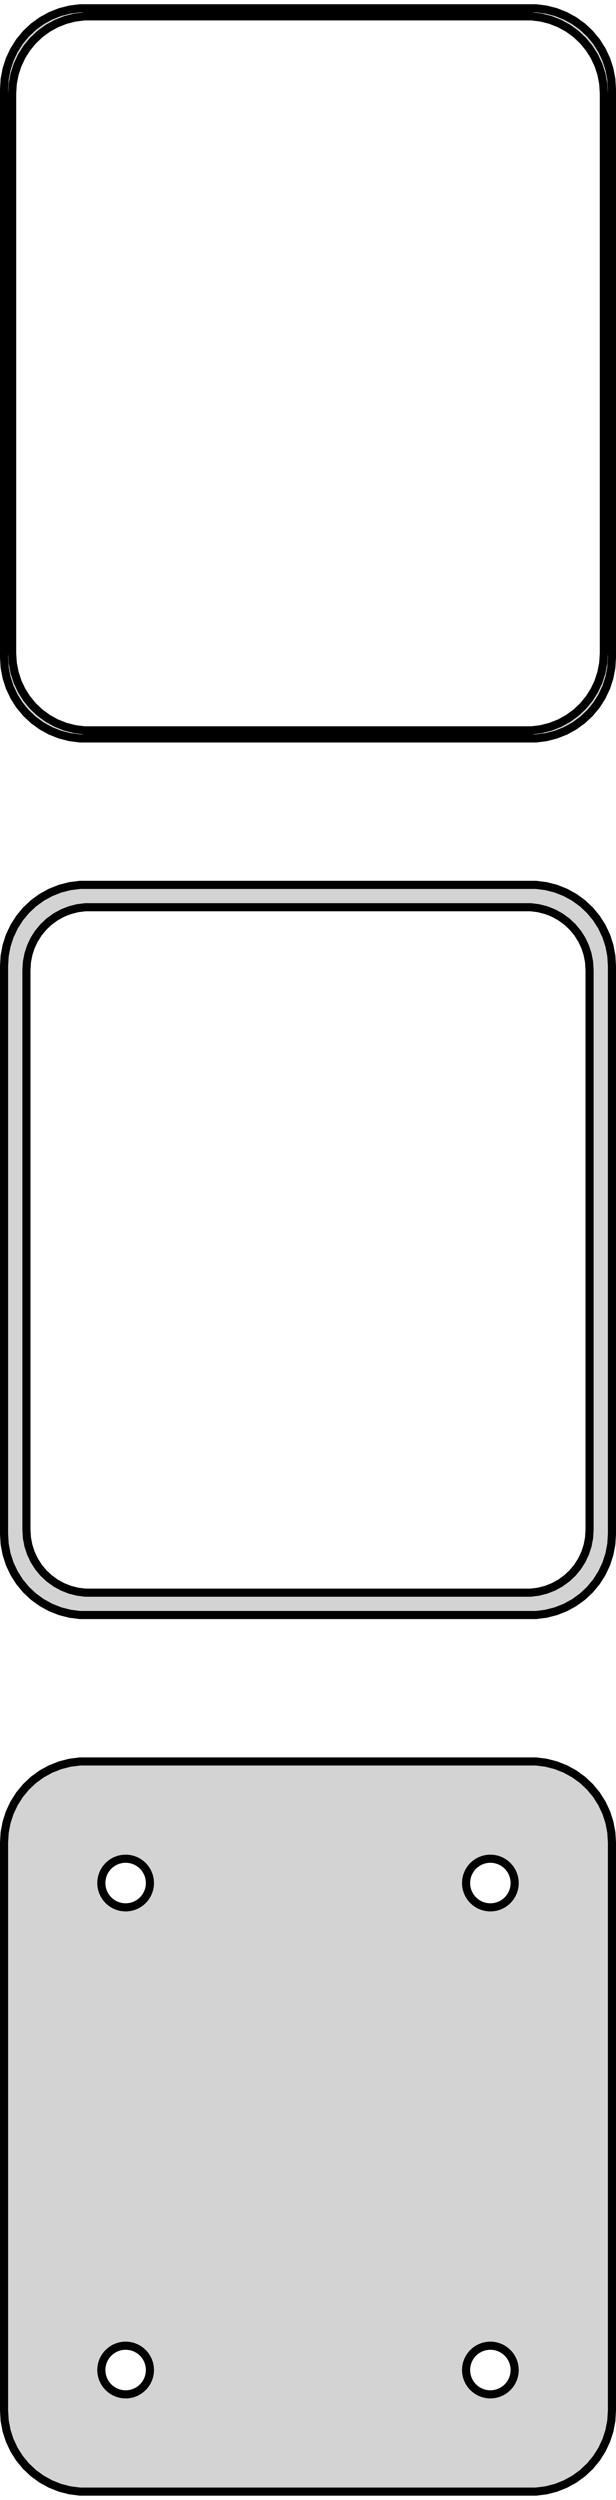 <?xml version="1.0" standalone="no"?>
<!DOCTYPE svg PUBLIC "-//W3C//DTD SVG 1.1//EN" "http://www.w3.org/Graphics/SVG/1.1/DTD/svg11.dtd">
<svg width="38mm" height="154mm" viewBox="-19 -239 38 154" xmlns="http://www.w3.org/2000/svg" version="1.1">
<title>OpenSCAD Model</title>
<path d="
M 14.687,-193.589 L 15.295,-193.745 L 15.879,-193.976 L 16.429,-194.278 L 16.937,-194.647 L 17.395,-195.077
 L 17.795,-195.561 L 18.131,-196.091 L 18.399,-196.659 L 18.593,-197.257 L 18.711,-197.873 L 18.75,-198.5
 L 18.75,-233.5 L 18.711,-234.127 L 18.593,-234.743 L 18.399,-235.341 L 18.131,-235.909 L 17.795,-236.439
 L 17.395,-236.923 L 16.937,-237.353 L 16.429,-237.722 L 15.879,-238.024 L 15.295,-238.255 L 14.687,-238.411
 L 14.064,-238.49 L -14.064,-238.49 L -14.687,-238.411 L -15.295,-238.255 L -15.879,-238.024 L -16.429,-237.722
 L -16.937,-237.353 L -17.395,-236.923 L -17.795,-236.439 L -18.131,-235.909 L -18.399,-235.341 L -18.593,-234.743
 L -18.711,-234.127 L -18.75,-233.5 L -18.75,-198.5 L -18.711,-197.873 L -18.593,-197.257 L -18.399,-196.659
 L -18.131,-196.091 L -17.795,-195.561 L -17.395,-195.077 L -16.937,-194.647 L -16.429,-194.278 L -15.879,-193.976
 L -15.295,-193.745 L -14.687,-193.589 L -14.064,-193.51 L 14.064,-193.51 z
M -13.798,-194.009 L -14.39,-194.084 L -14.968,-194.232 L -15.522,-194.452 L -16.045,-194.739 L -16.528,-195.09
 L -16.963,-195.498 L -17.343,-195.958 L -17.662,-196.462 L -17.916,-197.001 L -18.101,-197.569 L -18.212,-198.155
 L -18.25,-198.75 L -18.25,-233.25 L -18.212,-233.845 L -18.101,-234.431 L -17.916,-234.999 L -17.662,-235.538
 L -17.343,-236.042 L -16.963,-236.502 L -16.528,-236.91 L -16.045,-237.261 L -15.522,-237.548 L -14.968,-237.768
 L -14.39,-237.916 L -13.798,-237.991 L 13.798,-237.991 L 14.39,-237.916 L 14.968,-237.768 L 15.522,-237.548
 L 16.045,-237.261 L 16.528,-236.91 L 16.963,-236.502 L 17.343,-236.042 L 17.662,-235.538 L 17.916,-234.999
 L 18.101,-234.431 L 18.212,-233.845 L 18.25,-233.25 L 18.25,-198.75 L 18.212,-198.155 L 18.101,-197.569
 L 17.916,-197.001 L 17.662,-196.462 L 17.343,-195.958 L 16.963,-195.498 L 16.528,-195.09 L 16.045,-194.739
 L 15.522,-194.452 L 14.968,-194.232 L 14.39,-194.084 L 13.798,-194.009 z
M 14.687,-139.589 L 15.295,-139.745 L 15.879,-139.976 L 16.429,-140.278 L 16.937,-140.647 L 17.395,-141.077
 L 17.795,-141.561 L 18.131,-142.091 L 18.399,-142.659 L 18.593,-143.257 L 18.711,-143.873 L 18.75,-144.5
 L 18.75,-179.5 L 18.711,-180.127 L 18.593,-180.743 L 18.399,-181.341 L 18.131,-181.909 L 17.795,-182.439
 L 17.395,-182.923 L 16.937,-183.353 L 16.429,-183.722 L 15.879,-184.024 L 15.295,-184.255 L 14.687,-184.411
 L 14.064,-184.49 L -14.064,-184.49 L -14.687,-184.411 L -15.295,-184.255 L -15.879,-184.024 L -16.429,-183.722
 L -16.937,-183.353 L -17.395,-182.923 L -17.795,-182.439 L -18.131,-181.909 L -18.399,-181.341 L -18.593,-180.743
 L -18.711,-180.127 L -18.75,-179.5 L -18.75,-144.5 L -18.711,-143.873 L -18.593,-143.257 L -18.399,-142.659
 L -18.131,-142.091 L -17.795,-141.561 L -17.395,-141.077 L -16.937,-140.647 L -16.429,-140.278 L -15.879,-139.976
 L -15.295,-139.745 L -14.687,-139.589 L -14.064,-139.51 L 14.064,-139.51 z
M -13.743,-140.888 L -14.225,-140.949 L -14.696,-141.07 L -15.148,-141.249 L -15.573,-141.483 L -15.966,-141.769
 L -16.321,-142.101 L -16.631,-142.476 L -16.891,-142.886 L -17.098,-143.326 L -17.248,-143.788 L -17.339,-144.265
 L -17.369,-144.75 L -17.369,-179.25 L -17.339,-179.735 L -17.248,-180.212 L -17.098,-180.674 L -16.891,-181.114
 L -16.631,-181.524 L -16.321,-181.899 L -15.966,-182.231 L -15.573,-182.517 L -15.148,-182.751 L -14.696,-182.93
 L -14.225,-183.051 L -13.743,-183.112 L 13.743,-183.112 L 14.225,-183.051 L 14.696,-182.93 L 15.148,-182.751
 L 15.573,-182.517 L 15.966,-182.231 L 16.321,-181.899 L 16.631,-181.524 L 16.891,-181.114 L 17.098,-180.674
 L 17.248,-180.212 L 17.339,-179.735 L 17.369,-179.25 L 17.369,-144.75 L 17.339,-144.265 L 17.248,-143.788
 L 17.098,-143.326 L 16.891,-142.886 L 16.631,-142.476 L 16.321,-142.101 L 15.966,-141.769 L 15.573,-141.483
 L 15.148,-141.249 L 14.696,-141.07 L 14.225,-140.949 L 13.743,-140.888 z
M 14.687,-85.589 L 15.295,-85.745 L 15.879,-85.976 L 16.429,-86.278 L 16.937,-86.647 L 17.395,-87.077
 L 17.795,-87.561 L 18.131,-88.091 L 18.399,-88.659 L 18.593,-89.257 L 18.711,-89.873 L 18.75,-90.5
 L 18.75,-125.5 L 18.711,-126.127 L 18.593,-126.743 L 18.399,-127.341 L 18.131,-127.909 L 17.795,-128.439
 L 17.395,-128.923 L 16.937,-129.353 L 16.429,-129.722 L 15.879,-130.024 L 15.295,-130.255 L 14.687,-130.411
 L 14.064,-130.49 L -14.064,-130.49 L -14.687,-130.411 L -15.295,-130.255 L -15.879,-130.024 L -16.429,-129.722
 L -16.937,-129.353 L -17.395,-128.923 L -17.795,-128.439 L -18.131,-127.909 L -18.399,-127.341 L -18.593,-126.743
 L -18.711,-126.127 L -18.75,-125.5 L -18.75,-90.5 L -18.711,-89.873 L -18.593,-89.257 L -18.399,-88.659
 L -18.131,-88.091 L -17.795,-87.561 L -17.395,-87.077 L -16.937,-86.647 L -16.429,-86.278 L -15.879,-85.976
 L -15.295,-85.745 L -14.687,-85.589 L -14.064,-85.51 L 14.064,-85.51 z
M 11.156,-121.503 L 10.969,-121.527 L 10.787,-121.573 L 10.611,-121.643 L 10.446,-121.734 L 10.294,-121.844
 L 10.156,-121.973 L 10.037,-122.118 L 9.936,-122.277 L 9.855,-122.448 L 9.797,-122.627 L 9.762,-122.812
 L 9.75,-123 L 9.762,-123.188 L 9.797,-123.373 L 9.855,-123.552 L 9.936,-123.723 L 10.037,-123.882
 L 10.156,-124.027 L 10.294,-124.156 L 10.446,-124.266 L 10.611,-124.357 L 10.787,-124.427 L 10.969,-124.473
 L 11.156,-124.497 L 11.344,-124.497 L 11.531,-124.473 L 11.713,-124.427 L 11.889,-124.357 L 12.054,-124.266
 L 12.206,-124.156 L 12.343,-124.027 L 12.463,-123.882 L 12.565,-123.723 L 12.645,-123.552 L 12.703,-123.373
 L 12.738,-123.188 L 12.75,-123 L 12.738,-122.812 L 12.703,-122.627 L 12.645,-122.448 L 12.565,-122.277
 L 12.463,-122.118 L 12.343,-121.973 L 12.206,-121.844 L 12.054,-121.734 L 11.889,-121.643 L 11.713,-121.573
 L 11.531,-121.527 L 11.344,-121.503 z
M -11.344,-121.503 L -11.531,-121.527 L -11.713,-121.573 L -11.889,-121.643 L -12.054,-121.734 L -12.206,-121.844
 L -12.343,-121.973 L -12.463,-122.118 L -12.565,-122.277 L -12.645,-122.448 L -12.703,-122.627 L -12.738,-122.812
 L -12.75,-123 L -12.738,-123.188 L -12.703,-123.373 L -12.645,-123.552 L -12.565,-123.723 L -12.463,-123.882
 L -12.343,-124.027 L -12.206,-124.156 L -12.054,-124.266 L -11.889,-124.357 L -11.713,-124.427 L -11.531,-124.473
 L -11.344,-124.497 L -11.156,-124.497 L -10.969,-124.473 L -10.787,-124.427 L -10.611,-124.357 L -10.446,-124.266
 L -10.294,-124.156 L -10.156,-124.027 L -10.037,-123.882 L -9.936,-123.723 L -9.855,-123.552 L -9.797,-123.373
 L -9.762,-123.188 L -9.75,-123 L -9.762,-122.812 L -9.797,-122.627 L -9.855,-122.448 L -9.936,-122.277
 L -10.037,-122.118 L -10.156,-121.973 L -10.294,-121.844 L -10.446,-121.734 L -10.611,-121.643 L -10.787,-121.573
 L -10.969,-121.527 L -11.156,-121.503 z
M 11.156,-91.503 L 10.969,-91.527 L 10.787,-91.573 L 10.611,-91.643 L 10.446,-91.734 L 10.294,-91.844
 L 10.156,-91.973 L 10.037,-92.118 L 9.936,-92.277 L 9.855,-92.448 L 9.797,-92.627 L 9.762,-92.812
 L 9.75,-93 L 9.762,-93.188 L 9.797,-93.373 L 9.855,-93.552 L 9.936,-93.723 L 10.037,-93.882
 L 10.156,-94.027 L 10.294,-94.156 L 10.446,-94.266 L 10.611,-94.357 L 10.787,-94.427 L 10.969,-94.473
 L 11.156,-94.497 L 11.344,-94.497 L 11.531,-94.473 L 11.713,-94.427 L 11.889,-94.357 L 12.054,-94.266
 L 12.206,-94.156 L 12.343,-94.027 L 12.463,-93.882 L 12.565,-93.723 L 12.645,-93.552 L 12.703,-93.373
 L 12.738,-93.188 L 12.75,-93 L 12.738,-92.812 L 12.703,-92.627 L 12.645,-92.448 L 12.565,-92.277
 L 12.463,-92.118 L 12.343,-91.973 L 12.206,-91.844 L 12.054,-91.734 L 11.889,-91.643 L 11.713,-91.573
 L 11.531,-91.527 L 11.344,-91.503 z
M -11.344,-91.503 L -11.531,-91.527 L -11.713,-91.573 L -11.889,-91.643 L -12.054,-91.734 L -12.206,-91.844
 L -12.343,-91.973 L -12.463,-92.118 L -12.565,-92.277 L -12.645,-92.448 L -12.703,-92.627 L -12.738,-92.812
 L -12.75,-93 L -12.738,-93.188 L -12.703,-93.373 L -12.645,-93.552 L -12.565,-93.723 L -12.463,-93.882
 L -12.343,-94.027 L -12.206,-94.156 L -12.054,-94.266 L -11.889,-94.357 L -11.713,-94.427 L -11.531,-94.473
 L -11.344,-94.497 L -11.156,-94.497 L -10.969,-94.473 L -10.787,-94.427 L -10.611,-94.357 L -10.446,-94.266
 L -10.294,-94.156 L -10.156,-94.027 L -10.037,-93.882 L -9.936,-93.723 L -9.855,-93.552 L -9.797,-93.373
 L -9.762,-93.188 L -9.75,-93 L -9.762,-92.812 L -9.797,-92.627 L -9.855,-92.448 L -9.936,-92.277
 L -10.037,-92.118 L -10.156,-91.973 L -10.294,-91.844 L -10.446,-91.734 L -10.611,-91.643 L -10.787,-91.573
 L -10.969,-91.527 L -11.156,-91.503 z
" stroke="black" fill="lightgray" stroke-width="0.5"/>
</svg>
